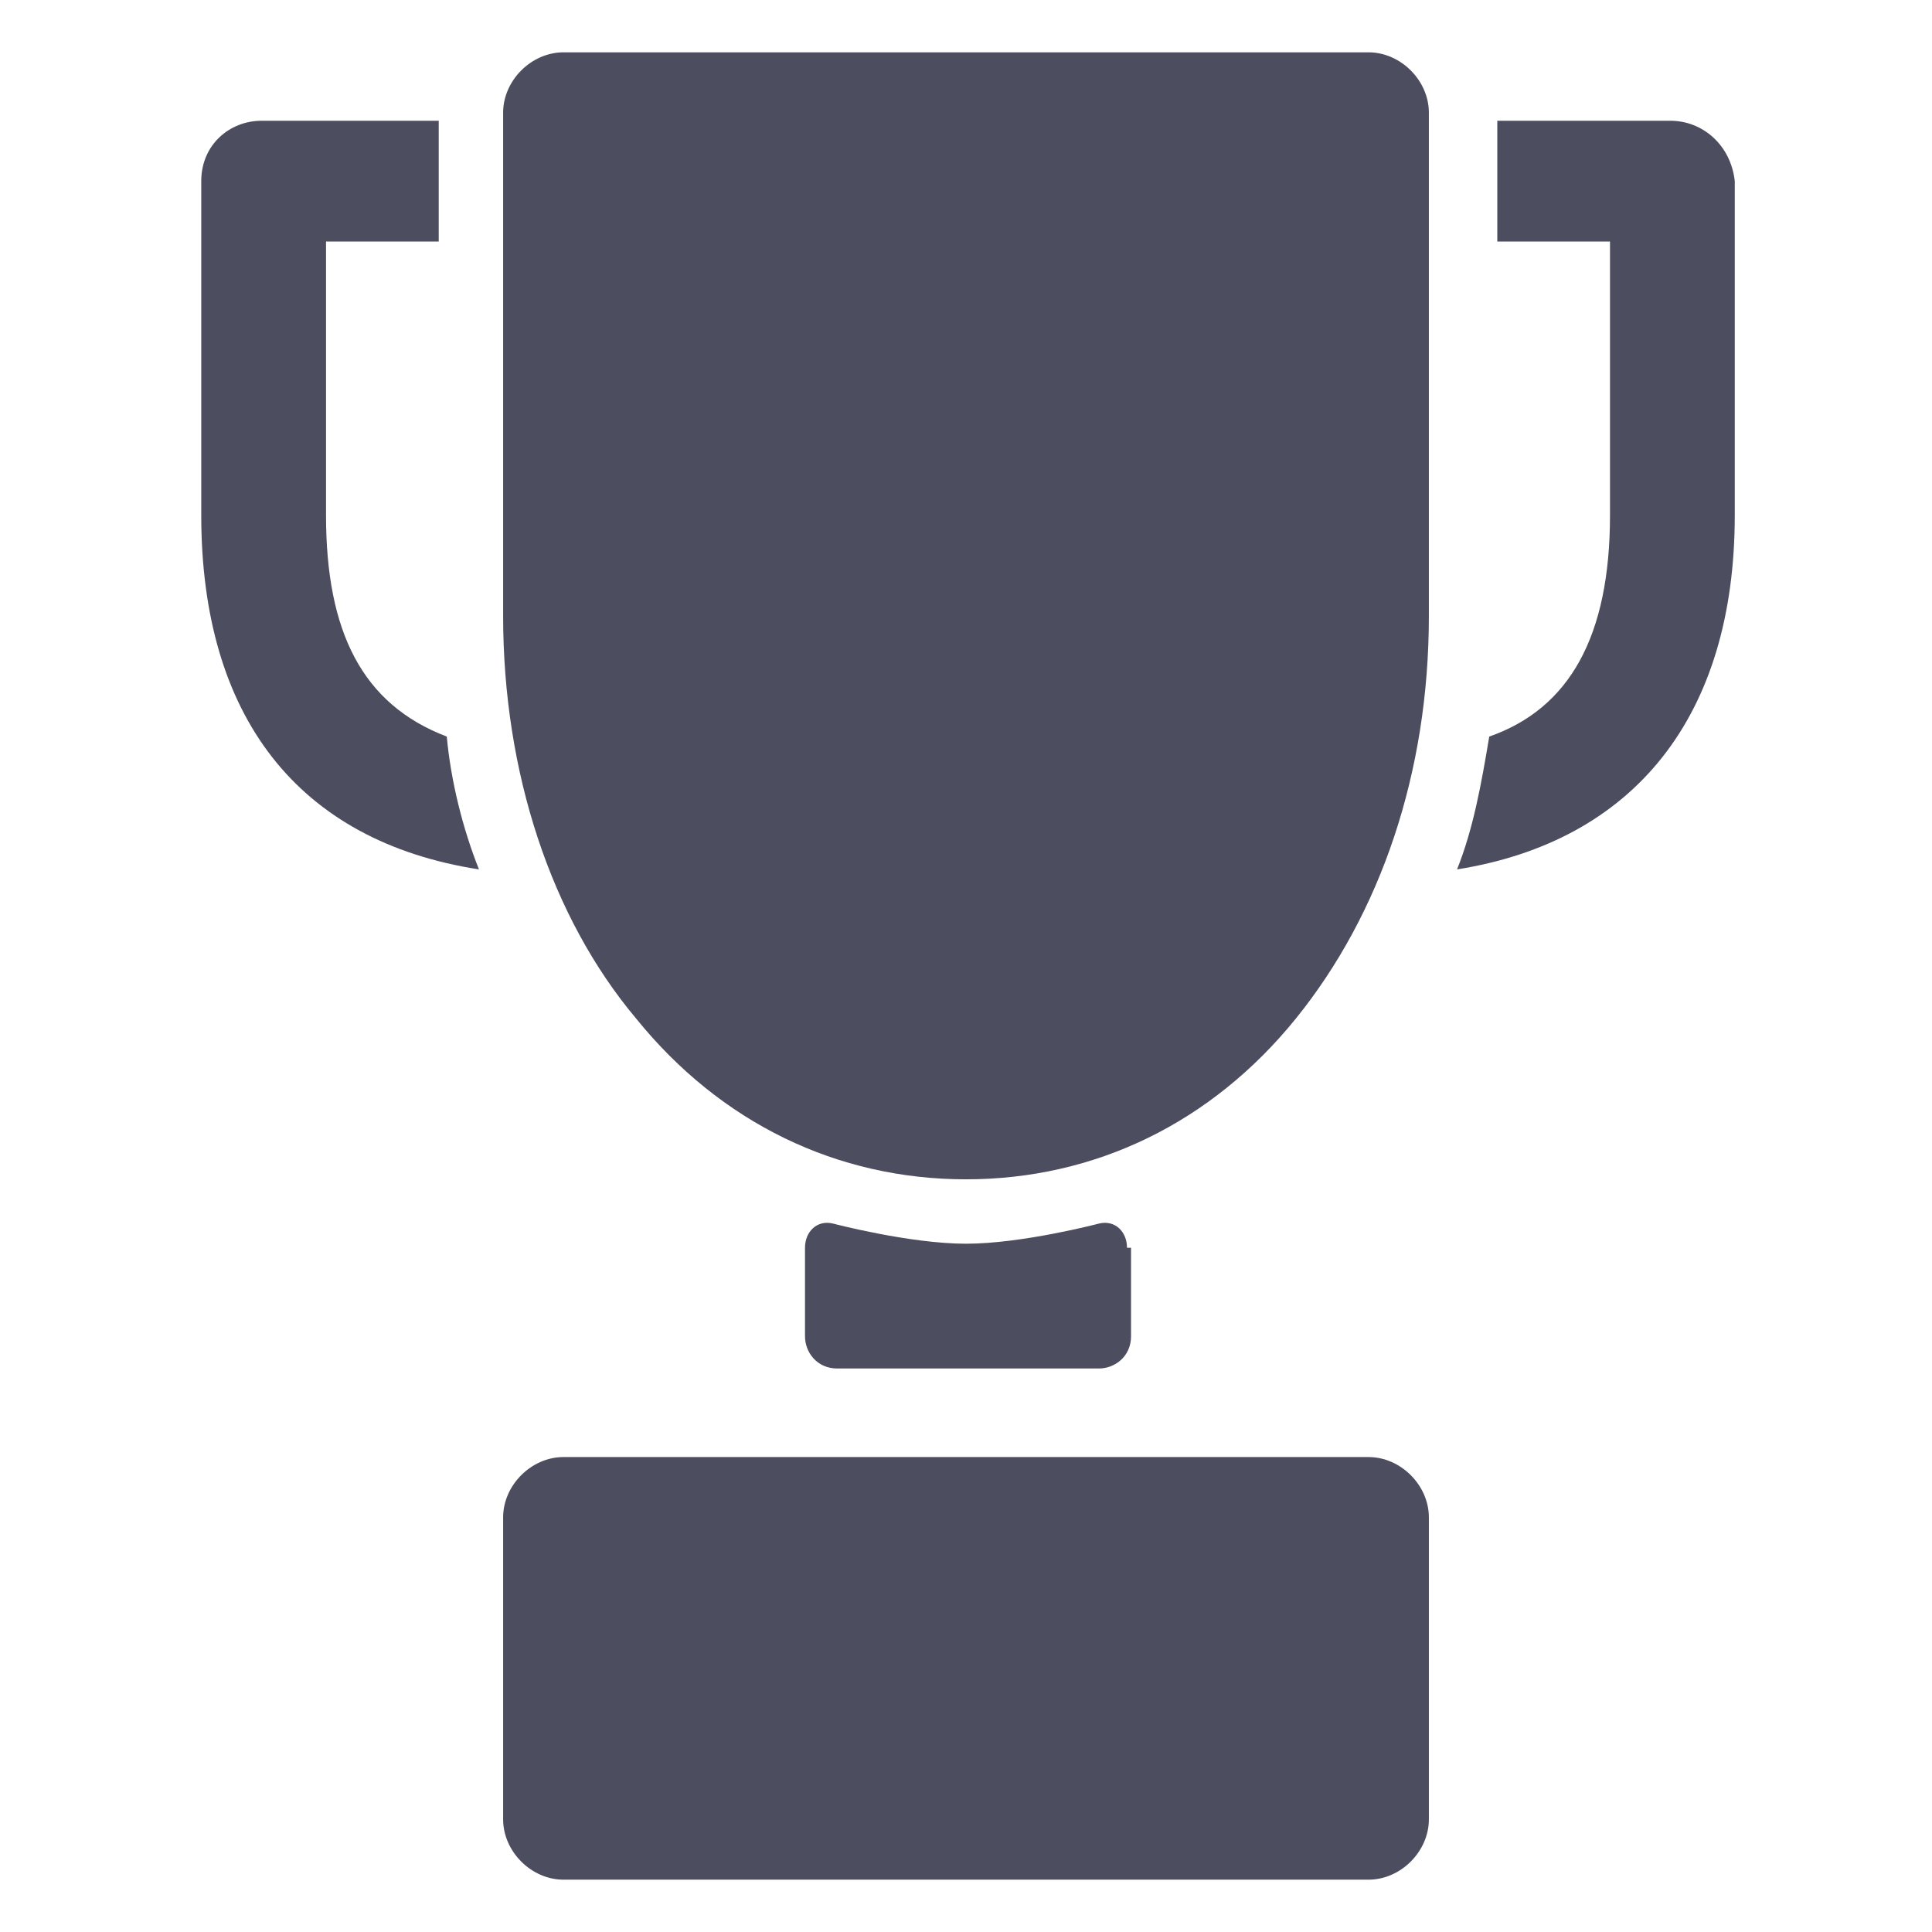 <?xml version="1.0" encoding="utf-8"?>
<!-- Generator: Adobe Illustrator 24.3.0, SVG Export Plug-In . SVG Version: 6.00 Build 0)  -->
<svg version="1.1" xmlns="http://www.w3.org/2000/svg" xmlns:xlink="http://www.w3.org/1999/xlink" x="0px" y="0px"
	 viewBox="0 0 48 48" style="enable-background:new 0 0 48 48;" xml:space="preserve">
<g id="Layer_1" style="display:none;">
	<path id="XMLID_320_" style="display:inline;fill:#1AC9AB;" d="M41,22.8v-4.1c0-9.4-7.6-17-17-17c-9.4,0-17,7.6-17,17v4.1
		c-1.8,1.4-3,3.6-3,6c0,4.3,3.6,7.8,8,7.8v8.6c0,0.6,0.5,1.1,1.1,1.1h1.3c0.6,0,1.1-0.5,1.1-1.1v-4c0-0.6,0.5-1.1,1.1-1.1h0.6
		c0.6,0,1.1,0.5,1.1,1.1v4c0,0.6,0.5,1.1,1.1,1.1h2c0.6,0,1.1-0.5,1.1-1.1v-4c0-0.6,0.5-1.1,1.1-1.1h0.6c0.6,0,1.1,0.5,1.1,1.1v4
		c0,0.6,0.5,1.1,1.1,1.1h2c0.6,0,1.1-0.5,1.1-1.1v-4c0-0.6,0.5-1.1,1.1-1.1h0.6c0.6,0,1.1,0.5,1.1,1.1v4c0,0.6,0.5,1.1,1.1,1.1h1.3
		c0.6,0,1.1-0.5,1.1-1.1v-8.6c4.4,0,8-3.5,8-7.8C44,26.4,42.8,24.3,41,22.8z M16.1,29.2c-2.7,0-4.9-2.2-4.9-4.9c0-1.8,1-3.4,2.5-4.3
		l7.2,5C20.6,27.3,18.6,29.2,16.1,29.2z M24,35.4c-1.5,0-2.6-1.2-2.6-2.6c0-1.5,1.2-4.6,2.6-4.6c1.5,0,2.6,3.2,2.6,4.6
		C26.6,34.2,25.5,35.4,24,35.4z M31.9,29.2c-2.5,0-4.5-1.8-4.8-4.2l7.2-5c1.5,0.8,2.5,2.4,2.5,4.3C36.8,27,34.6,29.2,31.9,29.2z"/>
</g>
<g id="Layer_2" style="display:none;">
	<g style="display:inline;">
		<g>
			<g>
				<path style="fill:#1AC9AB;" d="M37.3,15.6L37.3,15.6l-4.6,0c-2.1,0-3.8-1.7-3.8-3.8v-5c0-3.1-2.5-5.6-5.6-5.6
					c-3,0-5.4,2.3-5.6,5.3c0,0,0,0.1,0,0.1v4.4h-2.9c-1,0-1.8,0.8-1.8,1.8v4.1c0.6-0.2,1.2-0.4,1.8-0.6c3.1-0.7,6.4-0.6,9.4,0.6
					v-4.1c0-1-0.8-1.8-1.8-1.8h-2.8V6.8c0-2.1,1.7-3.8,3.8-3.8s3.8,1.7,3.8,3.8v5c0,3.1,2.5,5.6,5.6,5.6h4.6c0.5,0,0.9-0.4,0.9-0.9
					C38.2,16,37.8,15.6,37.3,15.6z"/>
			</g>
		</g>
		<g>
			<g>
				<path style="fill:#1AC9AB;" d="M37.2,9.7c-0.5,0-0.9,0.4-0.9,0.9v2.9c0,0.5,0.4,0.9,0.9,0.9s0.9-0.4,0.9-0.9v-2.9
					C38.2,10.2,37.8,9.7,37.2,9.7z"/>
			</g>
		</g>
		<g>
			<g>
				<path style="fill:#1AC9AB;" d="M37.2,18.5c-0.5,0-0.9,0.4-0.9,0.9v2.9c0,0.5,0.4,0.9,0.9,0.9s0.9-0.4,0.9-0.9v-2.9
					C38.2,18.9,37.8,18.5,37.2,18.5z"/>
			</g>
		</g>
		<g>
			<g>
				<g>
					<path style="fill:#1AC9AB;" d="M39.4,15.3C39.4,15.3,39.4,15.3,39.4,15.3C39.3,15.3,39.3,15.3,39.4,15.3L39.4,15.3z"/>
					<path style="fill:#1AC9AB;" d="M41.9,11.7c-0.3-0.3-0.9-0.3-1.2,0l-2,2.1c-0.4,0.4-0.4,0.9,0,1.3c0.2,0.2,0.4,0.3,0.6,0.3
						c0.2,0,0.5-0.1,0.6-0.3l2-2.1C42.4,12.6,42.3,12,41.9,11.7z"/>
				</g>
			</g>
		</g>
		<g>
			<g>
				<path style="fill:#1AC9AB;" d="M42,20l-2-2c-0.3-0.4-0.9-0.5-1.3-0.2c-0.4,0.3-0.5,0.9-0.2,1.3c0.1,0.1,0.1,0.1,0.2,0.2l2,2
					c0.4,0.3,1,0.3,1.3-0.1C42.3,20.8,42.3,20.3,42,20z"/>
			</g>
		</g>
		<g>
			<g>
				<path style="fill:#1AC9AB;" d="M43.1,15.6h-2.9c-0.5,0-0.9,0.4-0.9,0.9c0,0.5,0.4,0.9,0.9,0.9h2.9c0.5,0,0.9-0.4,0.9-0.9
					C44,16,43.6,15.6,43.1,15.6z"/>
			</g>
		</g>
		<g>
			<g>
				<path style="fill:#1AC9AB;" d="M18.6,17.6C10.5,17.6,4,24.1,4,32.2s6.5,14.6,14.6,14.6c8.1,0,14.6-6.5,14.6-14.6
					C33.2,24.2,26.7,17.6,18.6,17.6z M16.9,43.5L16.9,43.5c-5.7,0-10.3-4.6-10.3-10.3l0,0c0-0.5,0.4-0.9,0.9-0.9s0.9,0.4,0.9,0.9
					c0,4.6,3.8,8.4,8.4,8.4c0.5,0,0.9,0.4,0.9,0.9S17.4,43.5,16.9,43.5z"/>
			</g>
		</g>
	</g>
</g>
<g id="Layer_3" style="display:none;">
	<g>
		<g style="display:inline;">
			<path style="fill:#1AC9AB;" d="M28,31c0-0.4-0.3-0.7-0.7-0.6c0,0-1.9,0.5-3.3,0.5s-3.3-0.5-3.3-0.5C20.3,30.3,20,30.6,20,31v2.2
				c0,0.4,0.3,0.8,0.8,0.8h6.5c0.4,0,0.8-0.3,0.8-0.8V31z"/>
		</g>
		<g style="display:inline;">
			<path style="fill:#1AC9AB;" d="M35.5,2.8c0-0.8-0.7-1.5-1.5-1.5H14c-0.8,0-1.5,0.7-1.5,1.5v12.5c0,3.9,1.2,7.5,3.3,10
				c2.1,2.6,5,4,8.2,4s6.1-1.4,8.2-4c2.1-2.6,3.3-6.1,3.3-10L35.5,2.8L35.5,2.8z"/>
		</g>
		<g style="display:inline;">
			<path style="fill:#1AC9AB;" d="M11.1,18.3c-2.1-0.8-3-2.6-3-5.5V6h2.8V3H6.5C5.7,3,5,3.6,5,4.5v8.3c0,5,2.4,8.1,6.9,8.8
				C11.5,20.6,11.2,19.4,11.1,18.3z"/>
		</g>
		<g style="display:inline;">
			<path style="fill:#1AC9AB;" d="M14,36.2c-0.8,0-1.5,0.7-1.5,1.5v7.5c0,0.8,0.7,1.5,1.5,1.5h20c0.8,0,1.5-0.7,1.5-1.5v-7.5
				c0-0.8-0.7-1.5-1.5-1.5H14z"/>
		</g>
		<g style="display:inline;">
			<path style="fill:#1AC9AB;" d="M41.5,3h-4.3v3H40v6.8c0,3-1,4.8-3,5.5c-0.2,1.2-0.4,2.3-0.8,3.3c4.4-0.7,6.9-3.8,6.9-8.8V4.5
				C43,3.6,42.3,3,41.5,3z"/>
		</g>
	</g>
</g>
<g id="Layer_5">
	<g>
		<g>
			<path style="fill:#4C4D5E;" d="M28,31c0-0.4-0.3-0.7-0.7-0.6c0,0-1.9,0.5-3.3,0.5s-3.3-0.5-3.3-0.5C20.3,30.3,20,30.6,20,31v2.2
				c0,0.4,0.3,0.8,0.8,0.8h6.5c0.4,0,0.8-0.3,0.8-0.8V31z"/>
		</g>
		<g>
			<path style="fill:#4C4D5E;" d="M35.5,2.8c0-0.8-0.7-1.5-1.5-1.5H14c-0.8,0-1.5,0.7-1.5,1.5v12.5c0,3.9,1.2,7.5,3.3,10
				c2.1,2.6,5,4,8.2,4s6.1-1.4,8.2-4c2.1-2.6,3.3-6.1,3.3-10L35.5,2.8L35.5,2.8z"/>
		</g>
		<g>
			<path style="fill:#4C4D5E;" d="M11.1,18.3c-2.1-0.8-3-2.6-3-5.5V6h2.8V3H6.5C5.7,3,5,3.6,5,4.5v8.3c0,5,2.4,8.1,6.9,8.8
				C11.5,20.6,11.2,19.4,11.1,18.3z"/>
		</g>
		<g>
			<path style="fill:#4C4D5E;" d="M14,36.2c-0.8,0-1.5,0.7-1.5,1.5v7.5c0,0.8,0.7,1.5,1.5,1.5h20c0.8,0,1.5-0.7,1.5-1.5v-7.5
				c0-0.8-0.7-1.5-1.5-1.5H14z"/>
		</g>
		<g>
			<path style="fill:#4C4D5E;" d="M41.5,3h-4.3v3H40v6.8c0,3-1,4.8-3,5.5c-0.2,1.2-0.4,2.3-0.8,3.3c4.4-0.7,6.9-3.8,6.9-8.8V4.5
				C43,3.6,42.3,3,41.5,3z"/>
		</g>
	</g>
</g>
<g id="Layer_4" style="display:none;">
	<g style="display:inline;">
		<g>
			<g>
				<path style="fill:#1AC9AB;" d="M39.7,8.3C35.5,4.1,29.9,1.8,24,1.8S12.5,4.1,8.3,8.3S1.8,18.1,1.8,24s2.3,11.5,6.5,15.7
					s9.8,6.5,15.7,6.5s11.5-2.3,15.7-6.5s6.5-9.8,6.5-15.7S43.9,12.5,39.7,8.3z M24,41.8c-9.8,0-17.8-8-17.8-17.8c0,0,0,0,0,0
					c0,0,0,0,0,0c0,0,0,0,0,0c0-9.7,7.9-17.6,17.6-17.7c0,0,0,0,0.1,0c0,0,0,0,0,0c0,0,0.1,0,0.1,0c9.8,0,17.8,8,17.8,17.8
					S33.8,41.8,24,41.8z"/>
			</g>
		</g>
		<g>
			<g>
				<path style="fill:#1AC9AB;" d="M37.5,25.1c-0.7,0-1.3-0.6-1.3-1.3c0-0.7,0.6-1.3,1.3-1.3h1.6c-0.7-7.3-6.6-13.1-14-13.6v1.4
					c0,0.7-0.6,1.3-1.3,1.3c-0.7,0-1.3-0.6-1.3-1.3V8.9c-7.2,0.7-13,6.5-13.6,13.7h1.4c0.7,0,1.3,0.6,1.3,1.3s-0.6,1.3-1.3,1.3H8.9
					c0.6,7.4,6.5,13.2,13.8,13.9v-1.7c0-0.7,0.6-1.3,1.3-1.3s1.3,0.6,1.3,1.3v1.7c7.4-0.6,13.3-6.6,13.8-14.1H37.5z M29.3,20.5
					l-4.4,4.4c-0.2,0.2-0.6,0.4-0.9,0.4c-0.3,0-0.7-0.1-0.9-0.4l-7.6-7.6c-0.5-0.5-0.5-1.3,0-1.9c0.5-0.5,1.3-0.5,1.9,0l6.7,6.7
					l3.5-3.5c0.5-0.5,1.3-0.5,1.9,0C29.8,19.2,29.8,20,29.3,20.5z"/>
			</g>
		</g>
	</g>
</g>
</svg>
